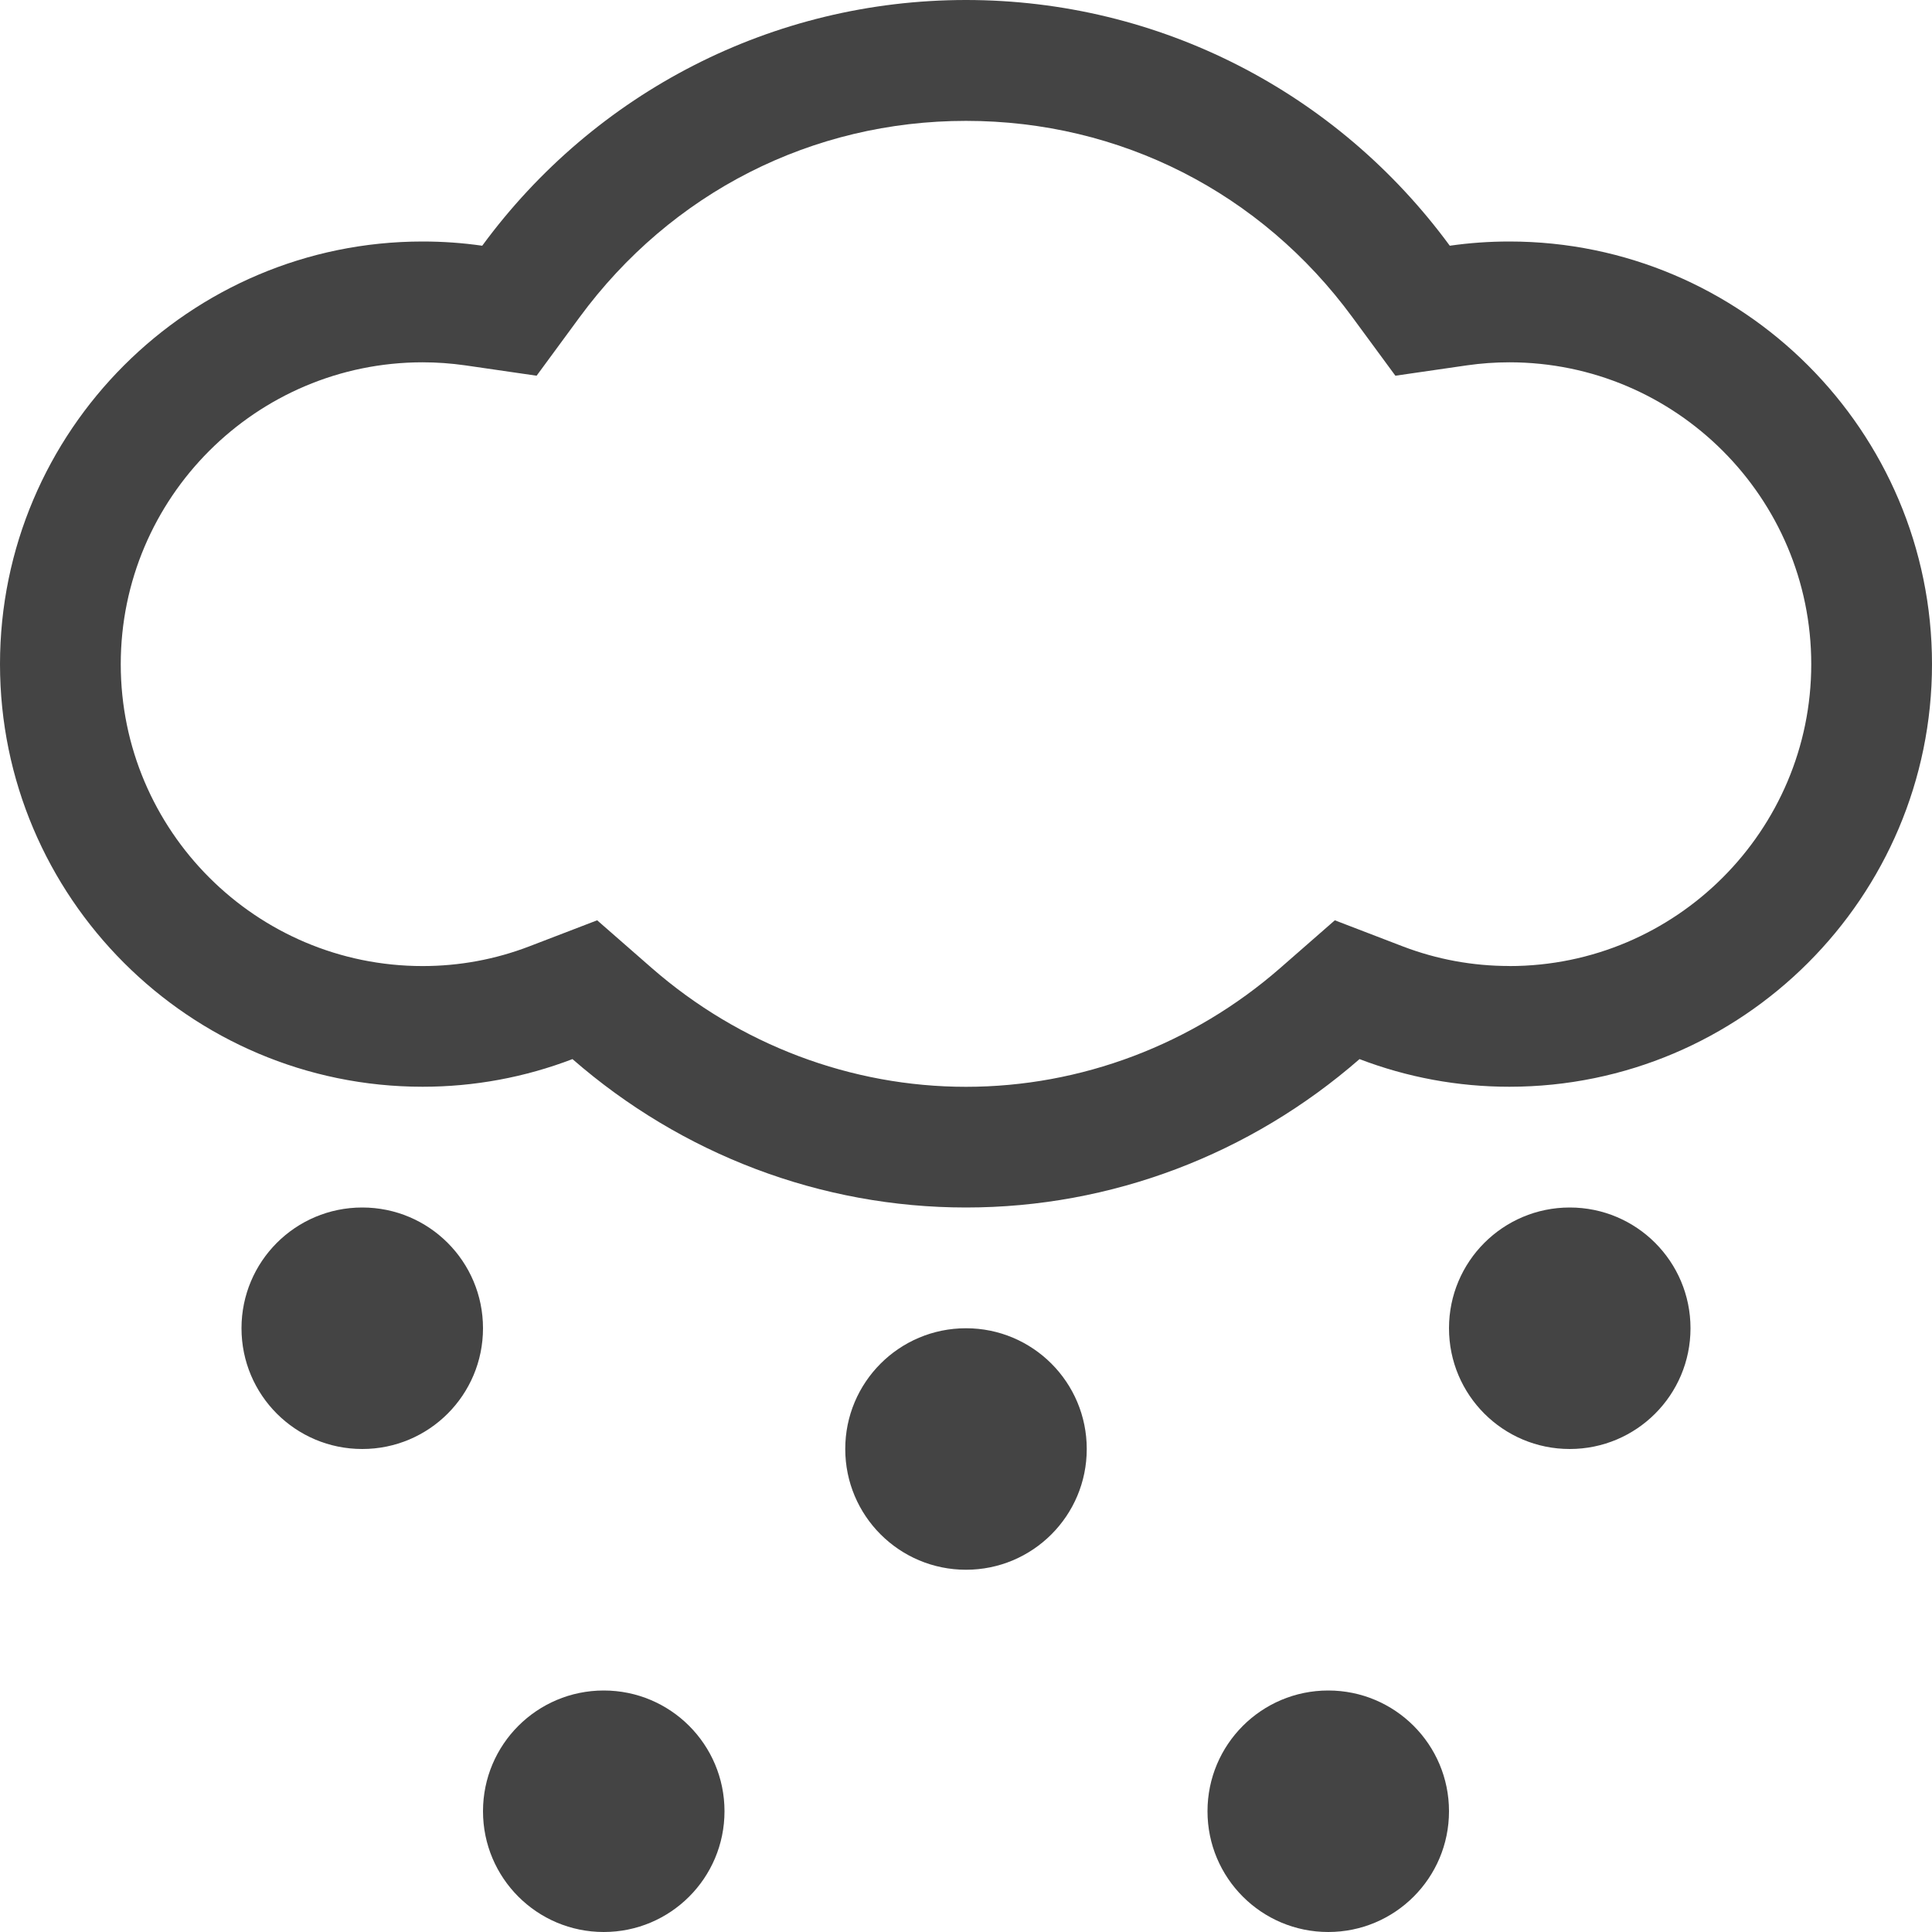 <?xml version="1.0" encoding="utf-8"?>
<!-- Generated by IcoMoon.io -->
<!DOCTYPE svg PUBLIC "-//W3C//DTD SVG 1.1//EN" "http://www.w3.org/Graphics/SVG/1.1/DTD/svg11.dtd">
<svg version="1.1" xmlns="http://www.w3.org/2000/svg" xmlns:xlink="http://www.w3.org/1999/xlink" width="32" height="32" viewBox="0 0 32 32">
<path fill="#444444" d="M25 4c-0.332 0-0.66 0.023-0.987 0.070-1.867-2.544-4.814-4.070-8.013-4.070s-6.145 1.526-8.013 4.070c-0.327-0.047-0.655-0.070-0.987-0.070-3.859 0-7 3.141-7 7s3.141 7 7 7c0.856 0 1.693-0.156 2.482-0.458 1.81 1.578 4.112 2.458 6.518 2.458 2.409 0 4.708-0.88 6.518-2.458 0.789 0.302 1.626 0.458 2.482 0.458 3.859 0 7-3.141 7-7s-3.141-7-7-7zM25 16c-0.607 0-1.201-0.109-1.766-0.325l-1.125-0.432-0.906 0.792c-1.453 1.268-3.301 1.966-5.203 1.966s-3.75-0.698-5.203-1.966l-0.906-0.792-1.125 0.432c-0.563 0.216-1.159 0.326-1.766 0.326-2.758 0-5-2.244-5-5s2.242-5 5-5c0.237 0 0.469 0.017 0.703 0.050l1.185 0.172 0.71-0.966c1.52-2.069 3.853-3.255 6.402-3.255 2.551 0 4.883 1.185 6.401 3.254l0.711 0.967 1.187-0.172c0.232-0.033 0.464-0.050 0.701-0.050 2.758 0 5 2.244 5 5s-2.242 5-5 5zM6 20c-1.106 0-2 0.895-2 2s0.894 2 2 2 2-0.895 2-2-0.894-2-2-2zM16 22c-1.105 0-2 0.895-2 2s0.895 2 2 2 2-0.895 2-2-0.895-2-2-2zM26 20c-1.105 0-2 0.895-2 2s0.895 2 2 2 2-0.895 2-2-0.895-2-2-2zM22 28c-1.105 0-2 0.895-2 2s0.895 2 2 2 2-0.895 2-2-0.895-2-2-2zM10 28c-1.105 0-2 0.895-2 2s0.895 2 2 2 2-0.895 2-2-0.895-2-2-2z"></path>
</svg>
